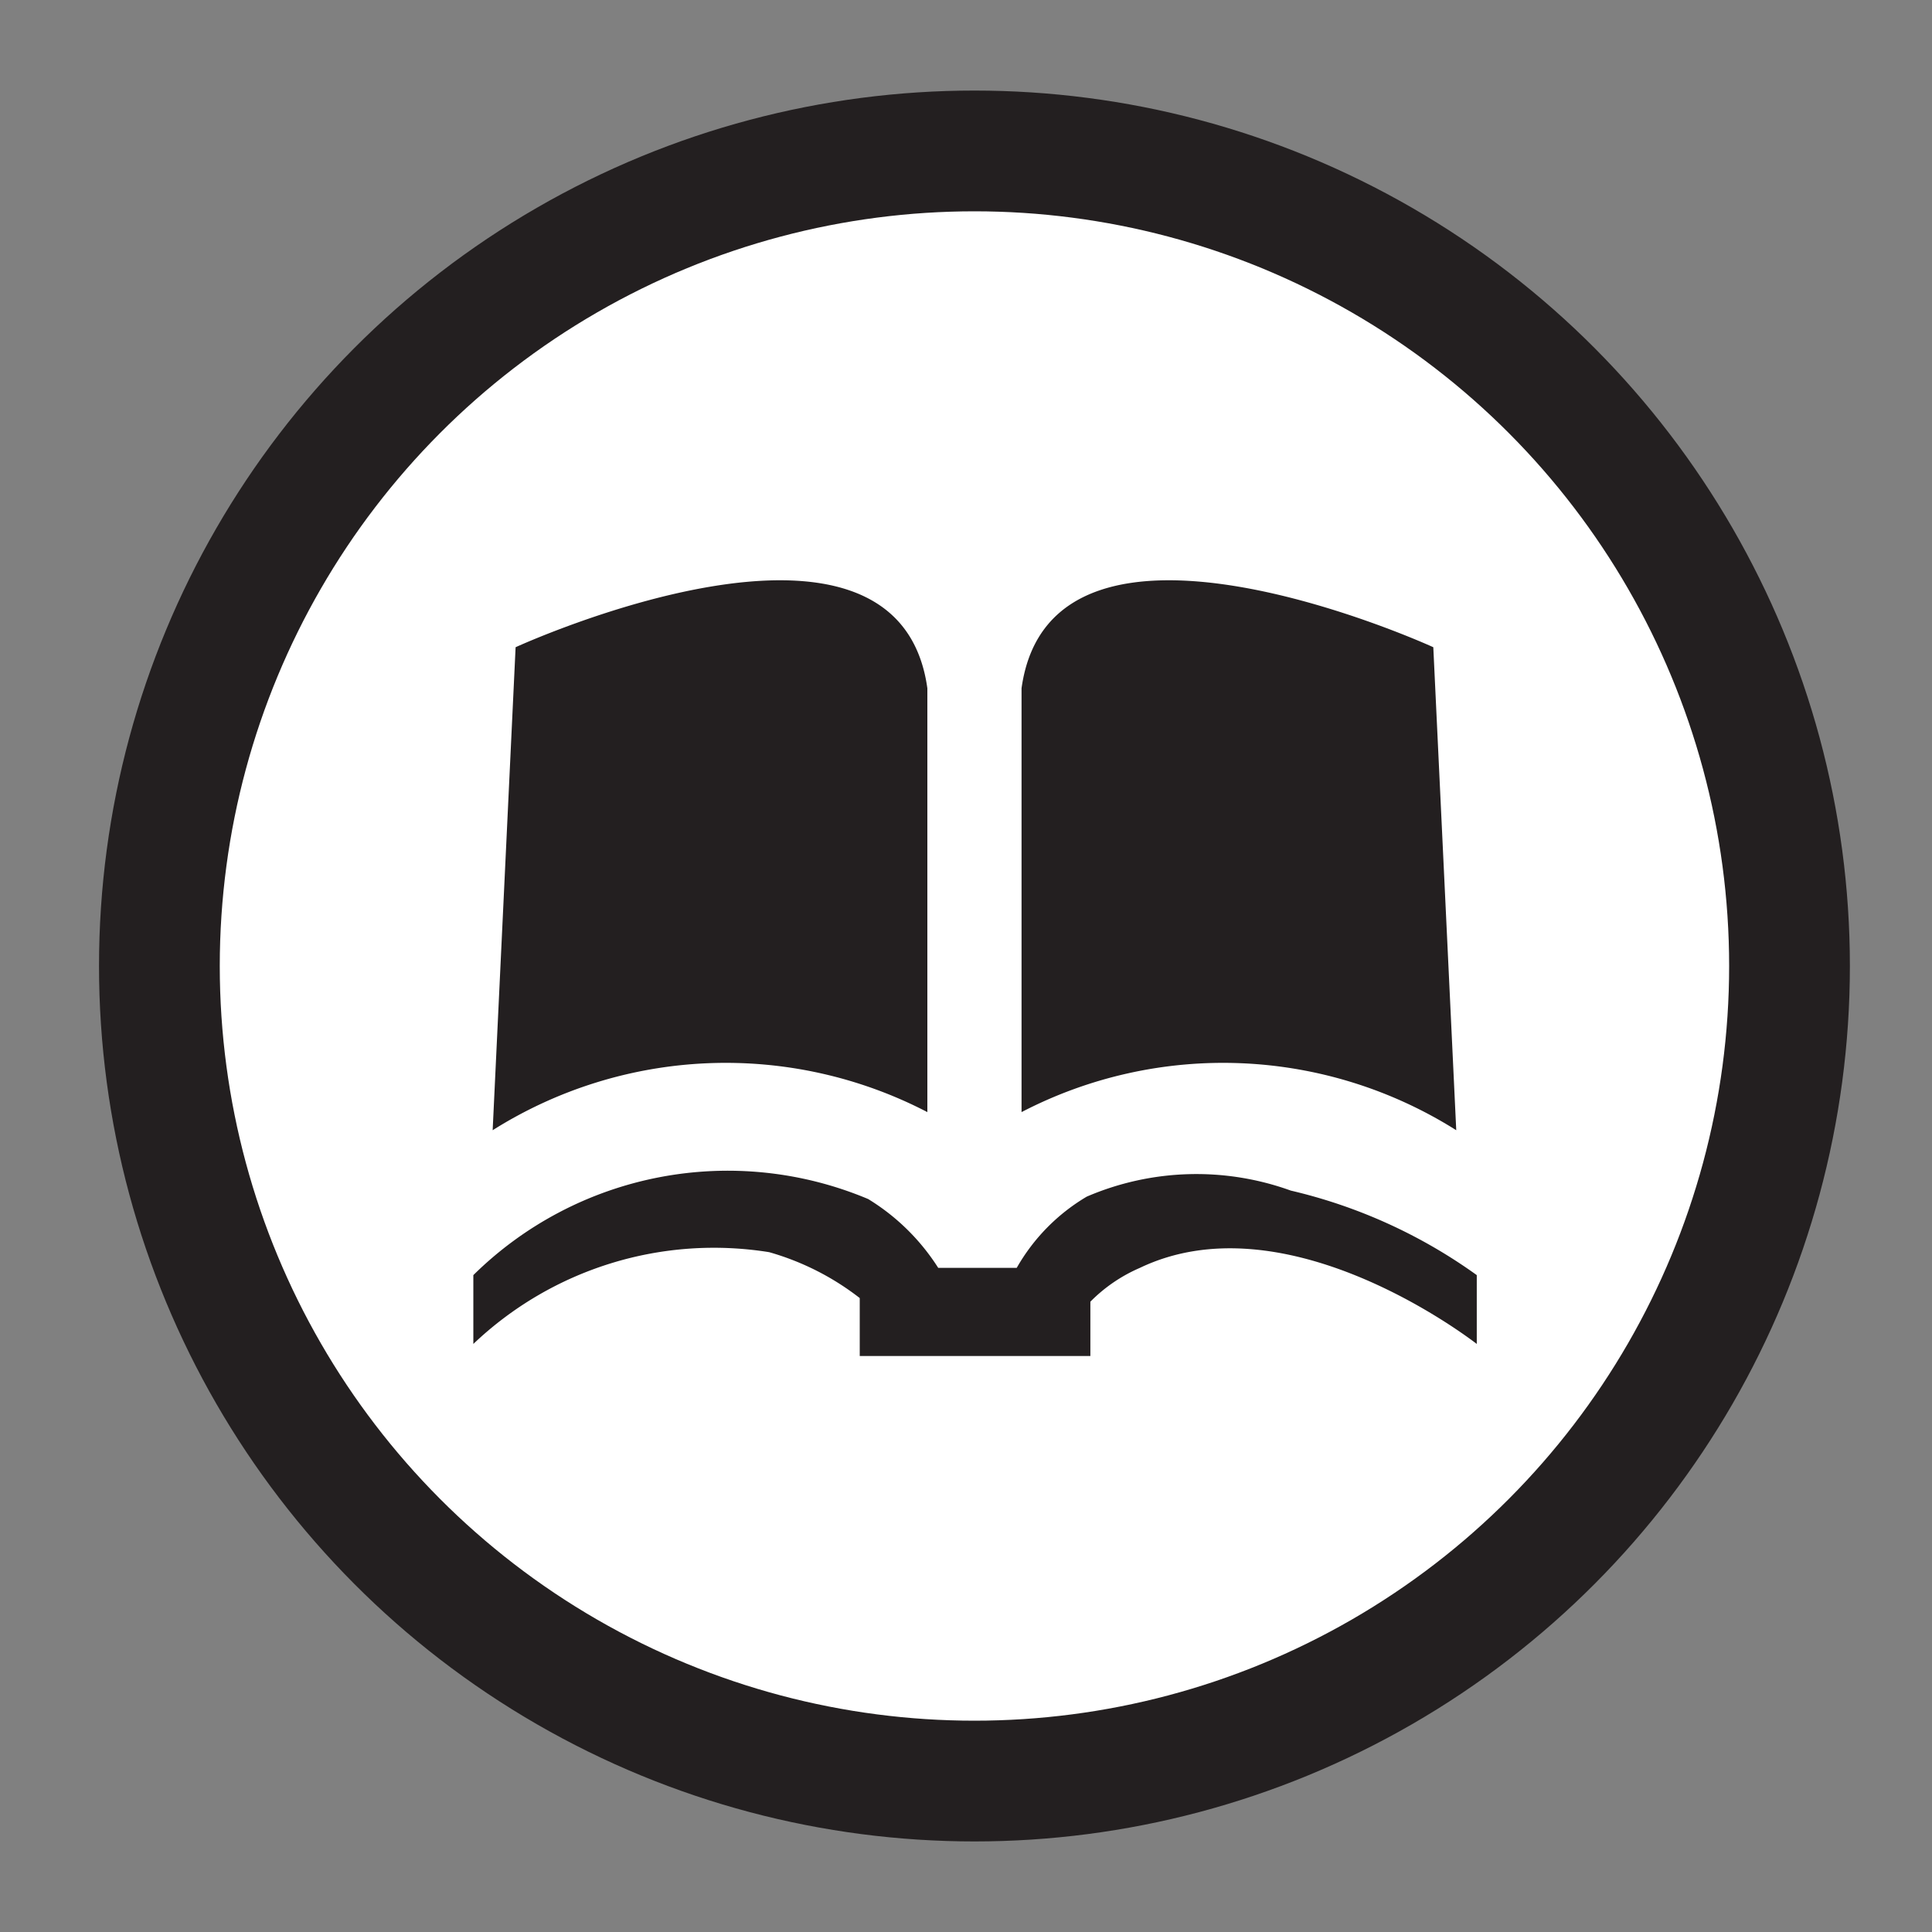 <svg id="Layer_1" data-name="Layer 1" xmlns="http://www.w3.org/2000/svg" viewBox="0 0 16 16"><rect x="0" y="0" width="16" height="16" fill="#808080" stroke="none"/><defs><style>.cls-1{fill:#fff;stroke:#231f20;stroke-miterlimit:10;}.cls-2{fill:#231f20;}</style></defs><circle class="cls-1" cx="8.07" cy="8" r="6.75"/><path class="cls-2" d="M4.08,9.36l.19-4s3.16-1.45,3.41.34V9.21A3.62,3.62,0,0,0,4.08,9.36Z"/><path class="cls-2" d="M12.06,9.36l-.19-4s-3.16-1.45-3.41.34V9.21A3.62,3.62,0,0,1,12.06,9.36Z"/><path class="cls-2" d="M3.92,11.13v-.57a3,3,0,0,1,3.27-.63,1.8,1.8,0,0,1,.58.57l.65,0A1.61,1.61,0,0,1,9,9.91a2.3,2.3,0,0,1,1.69-.05,4.32,4.32,0,0,1,1.54.7v.57c-.17-.13-1.62-1.19-2.79-.63a1.3,1.3,0,0,0-.41.28v.45H7.12l0-.48a2.2,2.2,0,0,0-.75-.38A2.89,2.89,0,0,0,3.92,11.13Z"/></svg>